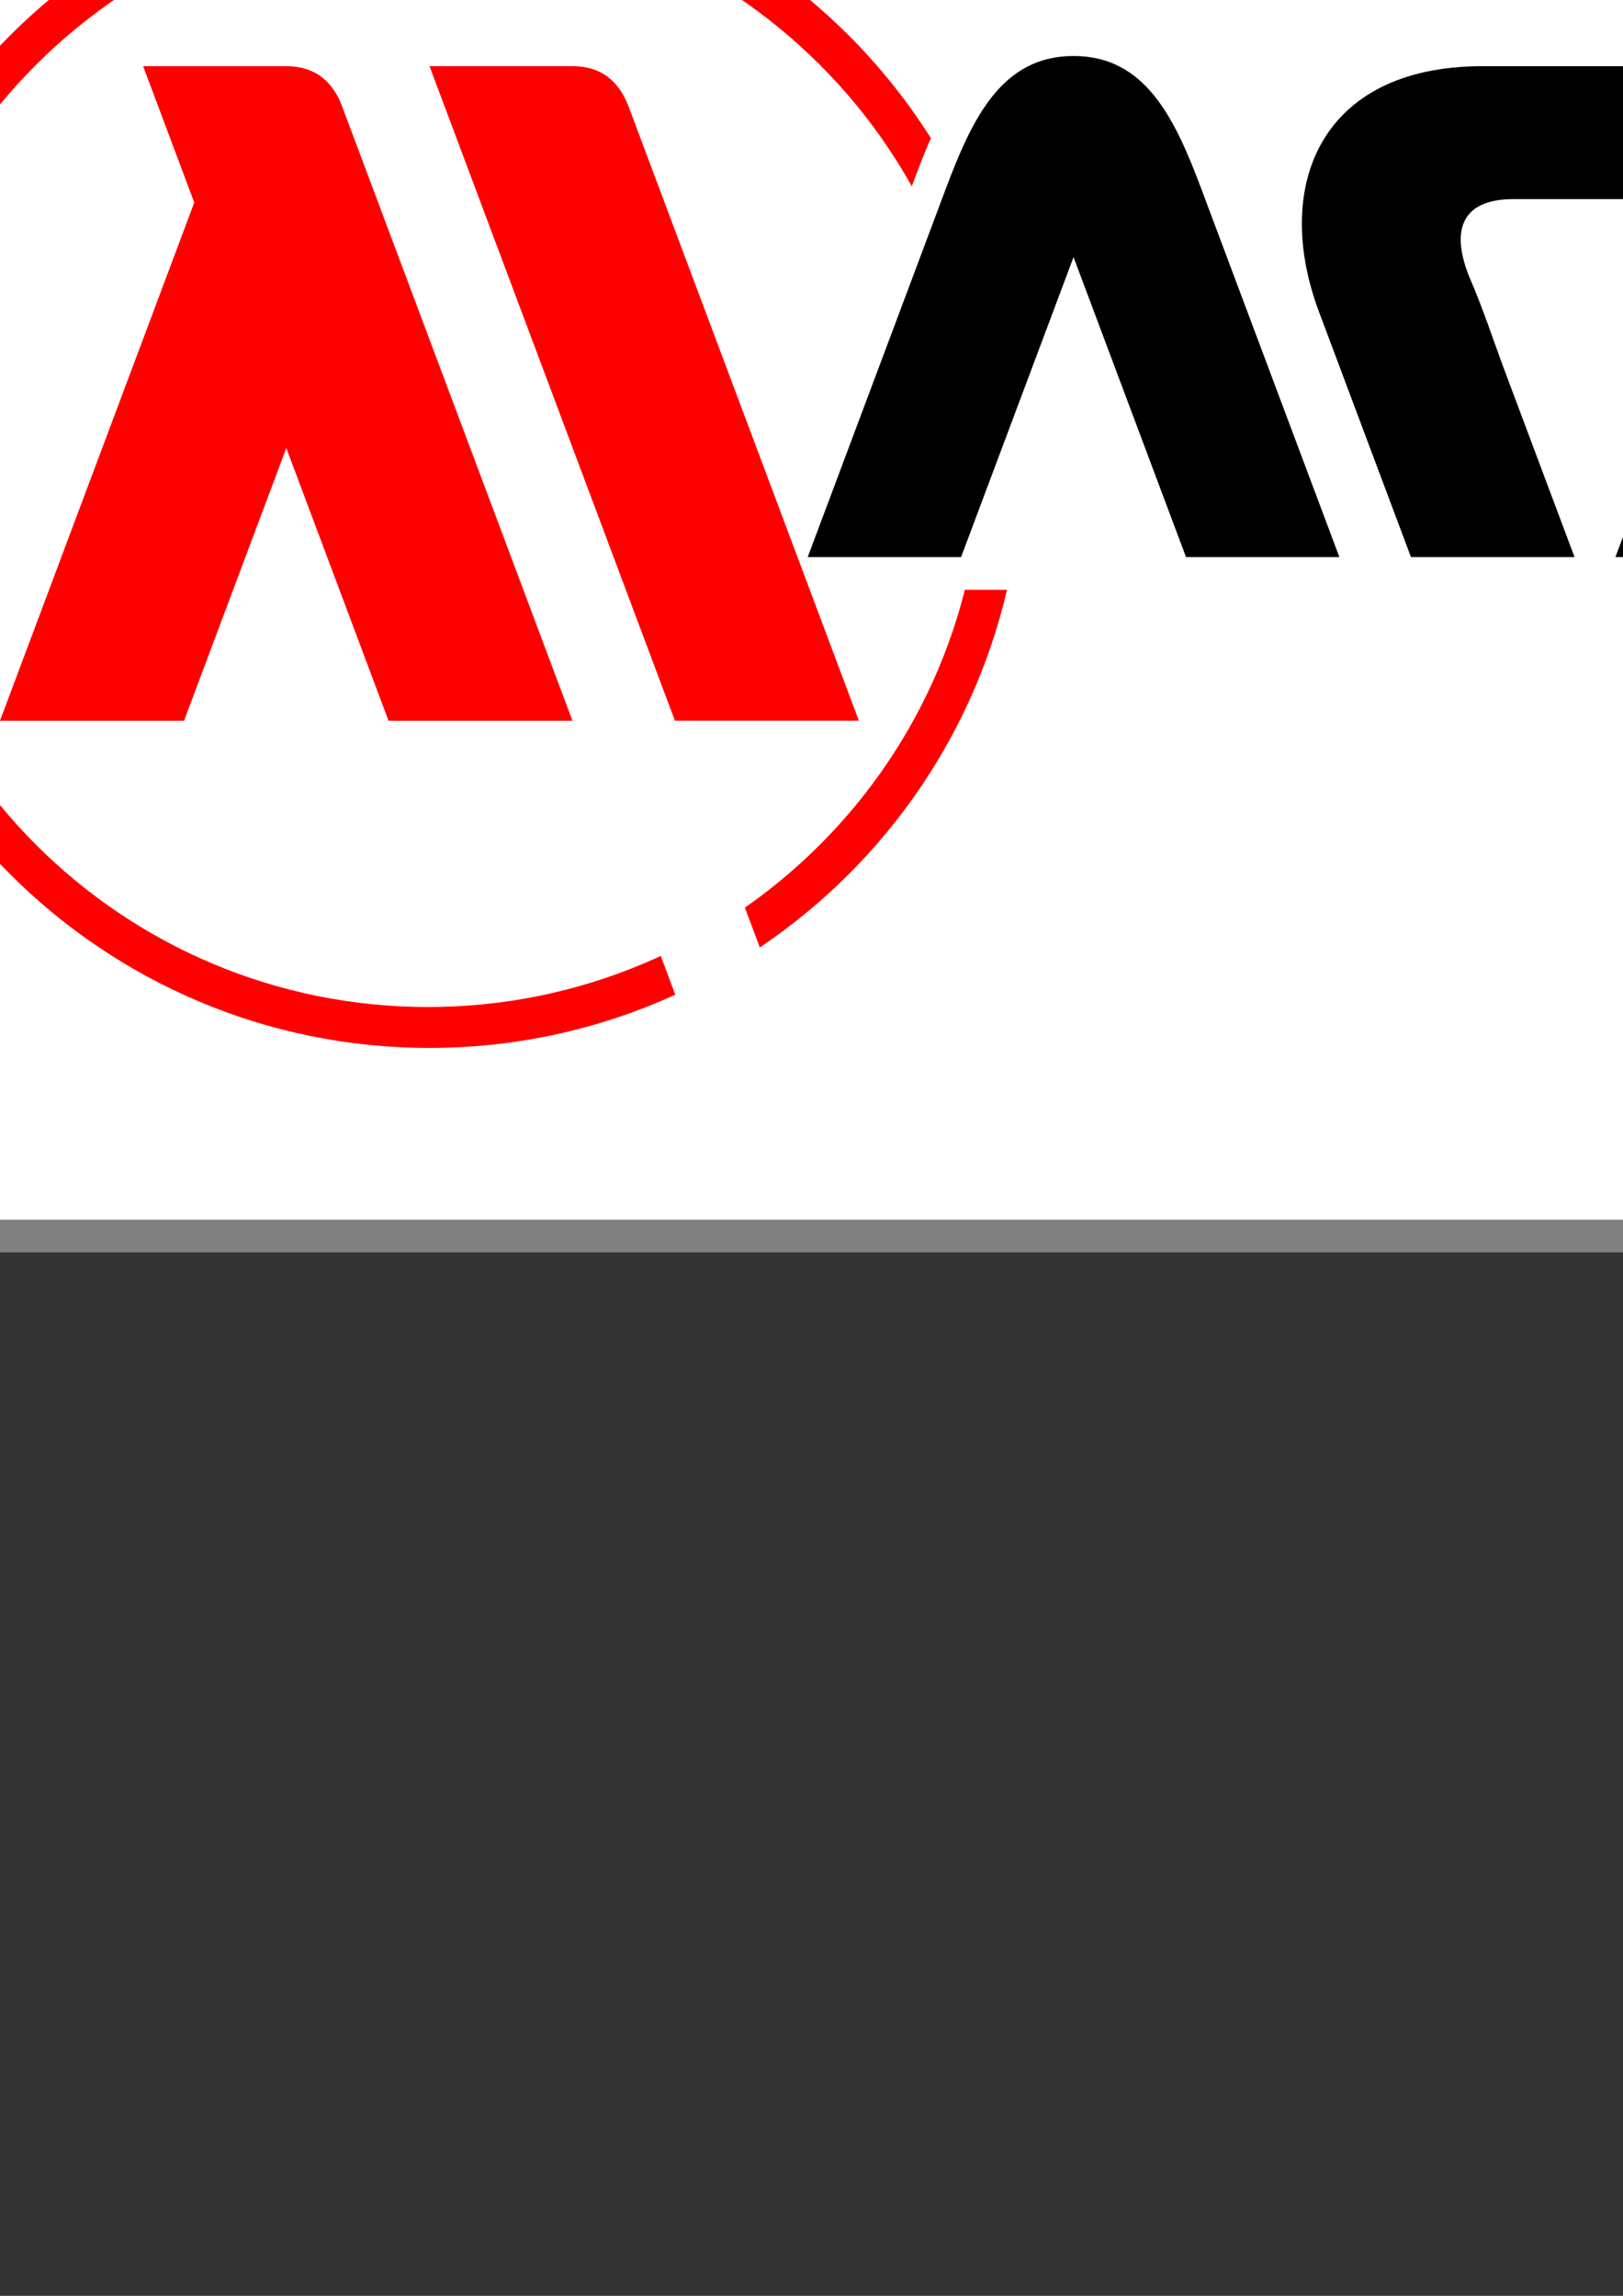 <?xml version="1.0" encoding="UTF-8" standalone="no"?>
<!-- Created with Inkscape (http://www.inkscape.org/) -->

<svg
   xmlns:dc="http://purl.org/dc/elements/1.1/"
   xmlns:cc="http://creativecommons.org/ns#"
   xmlns:rdf="http://www.w3.org/1999/02/22-rdf-syntax-ns#"
   xmlns:svg="http://www.w3.org/2000/svg"
   xmlns="http://www.w3.org/2000/svg"
   xmlns:sodipodi="http://sodipodi.sourceforge.net/DTD/sodipodi-0.dtd"
   xmlns:inkscape="http://www.inkscape.org/namespaces/inkscape"
   width="210mm"
   height="297mm"
   id="svg2"
   version="1.1"
   inkscape:version="0.48.4 r9939"
   sodipodi:docname="macrodown.svg">
  <rect width="100%" height="100%" fill="#333333" stroke="none"/>
  <defs
     id="defs4" />
  <sodipodi:namedview
     id="base"
     pagecolor="#ffffff"
     bordercolor="#666666"
     borderopacity="1.0"
     inkscape:pageopacity="0.0"
     inkscape:pageshadow="2"
     inkscape:zoom="0.35"
     inkscape:cx="792.58697"
     inkscape:cy="-574.64851"
     inkscape:document-units="px"
     inkscape:current-layer="layer1"
     showgrid="true"
     inkscape:snap-bbox="false"
     showguides="true"
     inkscape:guide-bbox="true"
     inkscape:snap-to-guides="false"
     inkscape:snap-nodes="true"
     inkscape:object-paths="false"
     inkscape:bbox-paths="false"
     inkscape:bbox-nodes="false"
     inkscape:object-nodes="true"
     inkscape:window-width="1366"
     inkscape:window-height="706"
     inkscape:window-x="-8"
     inkscape:window-y="-8"
     inkscape:window-maximized="1">
    <inkscape:grid
       type="xygrid"
       id="grid2985" />
  </sodipodi:namedview>
  <g
     inkscape:label="レイヤー 1"
     inkscape:groupmode="layer"
     id="layer1">
    <path
       style="fill:#ffffff;fill-opacity:1;fill-rule:nonzero;stroke:#808080;stroke-width:16;stroke-linecap:round;stroke-linejoin:round;stroke-miterlimit:4;stroke-opacity:1;stroke-dashoffset:0"
       d="m -200,1252.362 1040,0 0,720 -1040,0 z"
       id="rect3884"
       inkscape:connector-curvature="0"
       inkscape:export-filename="C:\Users\mistpc\mistpc_ocaml\macrodown\logo\g3872.png"
       inkscape:export-xdpi="120"
       inkscape:export-ydpi="120" />
    <path
       style="fill:#ffffff;fill-opacity:1;fill-rule:nonzero;stroke:#808080;stroke-width:16;stroke-miterlimit:4;stroke-opacity:1;stroke-dasharray:none"
       d="m -160,-147.638 2520,0 0,752 -2520,0 z"
       id="rect3888"
       inkscape:connector-curvature="0"
       inkscape:export-filename="C:\Users\mistpc\mistpc_ocaml\macrodown\logo\path3785.png"
       inkscape:export-xdpi="36"
       inkscape:export-ydpi="36" />
    <path
       style="fill:#ff0000;fill-opacity:1;fill-rule:nonzero;stroke:none"
       d="M 210 -67.625 C 49.837 -67.625 -80 62.212 -80 222.375 C -80 382.538 49.837 512.375 210 512.375 C 370.163 512.375 500 382.538 500 222.375 C 500 62.212 370.163 -67.625 210 -67.625 z M 209.281 -47.625 C 358.793 -47.625 480 73.258 480 222.375 C 480 371.492 358.793 492.375 209.281 492.375 C 59.77 492.375 -61.438 371.492 -61.438 222.375 C -61.438 73.258 59.77 -47.625 209.281 -47.625 z "
       id="path3013"
       inkscape:export-filename="C:\Users\mistpc\mistpc_ocaml\macrodown\logo\path3785.png"
       inkscape:export-xdpi="36"
       inkscape:export-ydpi="36" />
    <path
       style="fill:#ffffff;stroke:#ffffff;stroke-width:32;stroke-miterlimit:4;stroke-opacity:1;stroke-dasharray:none"
       d="m 480,-67.638 0,120.013 1.438,0 c -7.558,11.181 -13.373,25.162 -18.938,40 l -22.5,60 -45,120 c 0,0 260,-0.013 260,0 l -45,-120 -22.5,-60 C 580.003,72.383 572.053,53.915 560,41.812 l 0,-109.45 z"
       id="path3799"
       inkscape:connector-curvature="0"
       sodipodi:nodetypes="cccsccccsccc"
       inkscape:export-filename="C:\Users\mistpc\mistpc_ocaml\macrodown\logo\path3785.png"
       inkscape:export-xdpi="36"
       inkscape:export-ydpi="36" />
    <path
       style="fill:#000000;stroke:none"
       d="M 525 27.375 C 490 27.375 475.55 57.576 462.5 92.375 L 440 152.375 L 395 272.375 L 470 272.375 L 525 125.719 L 580 272.375 L 655 272.375 L 610 152.375 L 587.5 92.375 C 574.45 57.576 560 27.375 525 27.375 z "
       id="path2985"
       inkscape:export-filename="C:\Users\mistpc\mistpc_ocaml\macrodown\logo\path3785.png"
       inkscape:export-xdpi="36"
       inkscape:export-ydpi="36" />
    <path
       style="fill:#ff0000;stroke:none"
       d="m 70,32.375 22.5,60 L 95,99.031 0,352.375 c 0,0 90,-0.013 90,0 l 50,-133.312 50,133.312 90,0 -60,-160 -30,-80 -7.5,-20 -7.5,-20 -7.5,-20 c -4.361,-11.629 -12.5,-20 -27.5,-20 z"
       id="path2992"
       inkscape:connector-curvature="0"
       sodipodi:nodetypes="ccccccccccccssc"
       inkscape:export-filename="C:\Users\mistpc\mistpc_ocaml\macrodown\logo\path3785.png"
       inkscape:export-xdpi="36"
       inkscape:export-ydpi="36" />
    <path
       style="fill:#ff0000;stroke:none"
       d="m 307.5,52.362 7.5,20 15,40 30,80 60,160 -90,0 -120,-320 70,0 c 15,0 23.139,8.371 27.5,20 z"
       id="path3764"
       inkscape:connector-curvature="0"
       sodipodi:nodetypes="sccccccss"
       inkscape:export-filename="C:\Users\mistpc\mistpc_ocaml\macrodown\logo\path3785.png"
       inkscape:export-xdpi="36"
       inkscape:export-ydpi="36" />
    <path
       style="fill:#000000;stroke:none"
       d="m 645,152.375 c 15,40 45,120 45,120 l 80,0 c 0,0 -22.5,-60 -33.75,-90 -5.625,-15 -10.917,-31.228 -16.875,-45 C 708.563,112.383 715,97.359 740,97.362 l 100,0.013 0,-65 -115,-0.013 C 645,32.353 622.278,91.784 645,152.375 z"
       id="path2991"
       inkscape:connector-curvature="0"
       sodipodi:nodetypes="sccsssccss"
       inkscape:export-filename="C:\Users\mistpc\mistpc_ocaml\macrodown\logo\path3785.png"
       inkscape:export-xdpi="36"
       inkscape:export-ydpi="36" />
    <path
       style="fill:#000000;stroke:none"
       d="m 857.5,92.375 c 0,0 -15,40 -22.5,60 -15,40 -45,120 -45,120 l 80,0 C 889.141,221.333 908.673,170.437 927.422,119.25 932.942,104.178 940,97.365 960,97.362 c 20,-0.003 40,3e-6 40,3e-6 l 0,-65 -60,0 c -40,0 -71.688,31.182 -82.5,60.013 z"
       id="path3000"
       inkscape:connector-curvature="0"
       sodipodi:nodetypes="ssccssccss"
       inkscape:export-filename="C:\Users\mistpc\mistpc_ocaml\macrodown\logo\path3785.png"
       inkscape:export-xdpi="36"
       inkscape:export-ydpi="36" />
    <path
       style="fill:#000000;fill-opacity:1;fill-rule:nonzero;stroke:none"
       d="M 1125 27.375 C 1055.964 27.375 1000 83.339 1000 152.375 C 1000 221.411 1055.964 277.375 1125 277.375 C 1194.036 277.375 1250 221.411 1250 152.375 C 1250 83.339 1194.036 27.375 1125 27.375 z M 1125 92.375 C 1158.137 92.375 1185 119.238 1185 152.375 C 1185 185.512 1158.137 212.375 1125 212.375 C 1091.863 212.375 1065 185.512 1065 152.375 C 1065 119.238 1091.863 92.375 1125 92.375 z "
       id="path3778"
       inkscape:export-filename="C:\Users\mistpc\mistpc_ocaml\macrodown\logo\path3785.png"
       inkscape:export-xdpi="36"
       inkscape:export-ydpi="36" />
    <path
       transform="matrix(0.893,0,0,0.893,-4119.286,-19.39)"
       d="m 1360,192.362 a 140,140 0 1 1 -280,0 140,140 0 1 1 280,0 z"
       sodipodi:ry="140"
       sodipodi:rx="140"
       sodipodi:cy="192.36218"
       sodipodi:cx="1220"
       id="path3784"
       style="fill:#000000;fill-opacity:1;fill-rule:nonzero;stroke:none"
       sodipodi:type="arc" />
    <path
       sodipodi:type="arc"
       style="fill:#ffffff;fill-opacity:1;fill-rule:nonzero;stroke:none"
       id="path3786"
       sodipodi:cx="1220"
       sodipodi:cy="192.36218"
       sodipodi:rx="140"
       sodipodi:ry="140"
       d="m 1360,192.362 a 140,140 0 1 1 -280,0 140,140 0 1 1 280,0 z"
       transform="matrix(0.536,0,0,0.536,-3683.571,49.311)" />
    <path
       transform="matrix(0.357,0,0,0.357,-3465.714,83.661)"
       d="m 1360,192.362 a 140,140 0 1 1 -280,0 140,140 0 1 1 280,0 z"
       sodipodi:ry="140"
       sodipodi:rx="140"
       sodipodi:cy="192.36218"
       sodipodi:cx="1220"
       id="path3788"
       style="fill:#000000;fill-opacity:1;fill-rule:nonzero;stroke:none"
       sodipodi:type="arc" />
    <path
       transform="matrix(0.893,0,0,0.893,-4404.286,-19.39)"
       d="m 1360,192.362 a 140,140 0 1 1 -280,0 140,140 0 1 1 280,0 z"
       sodipodi:ry="140"
       sodipodi:rx="140"
       sodipodi:cy="192.36218"
       sodipodi:cx="1220"
       id="path3798"
       style="fill:#000000;fill-opacity:1;fill-rule:nonzero;stroke:none"
       sodipodi:type="arc" />
    <path
       sodipodi:type="arc"
       style="fill:#ffffff;fill-opacity:1;fill-rule:nonzero;stroke:none"
       id="path3800"
       sodipodi:cx="1220"
       sodipodi:cy="192.36218"
       sodipodi:rx="140"
       sodipodi:ry="140"
       d="m 1360,192.362 a 140,140 0 1 1 -280,0 140,140 0 1 1 280,0 z"
       transform="matrix(0.464,0,0,0.464,-3881.429,63.051)" />
    <path
       transform="matrix(0.286,0,0,0.286,-3663.571,97.402)"
       d="m 1360,192.362 a 140,140 0 1 1 -280,0 140,140 0 1 1 280,0 z"
       sodipodi:ry="140"
       sodipodi:rx="140"
       sodipodi:cy="192.36218"
       sodipodi:cx="1220"
       id="path3802"
       style="fill:#ff0000;fill-opacity:1;fill-rule:nonzero;stroke:none"
       sodipodi:type="arc" />
    <path
       style="fill:#ff0000;stroke:none"
       d="m 1305,72.375 -15,40 -30,80 -30,80 -30,80 40,0 40,0 160,0 c 50,-0.013 65.925,-37.534 50,-80 l -30,-80 -30,-80 -15,-40 c -11.411,-30.43 -25,-45.013 -55,-45.013 -30,0 -43.571,14.535 -55,45.013 z m 55,66.656 27.812,74.172 13.906,37.086 6.953,18.543 c 3.703,9.876 1.328,18.528 -13.672,18.53 l -90.625,0.013 z"
       id="path3804"
       inkscape:connector-curvature="0"
       sodipodi:nodetypes="scccccccsccssscccsscc"
       inkscape:export-filename="C:\Users\mistpc\mistpc_ocaml\macrodown\logo\path3785.png"
       inkscape:export-xdpi="36"
       inkscape:export-ydpi="36" />
    <path
       style="fill:#000000;stroke:none"
       d="m 1710,37.375 67.5,180 11.25,30 c 9.083,24.222 16.25,29.969 31.25,29.969 15,0 22.253,-5.992 30,-26.656 l 5.625,-14.969 -74.406,-198.344 -71.219,0 z"
       id="path3810"
       inkscape:connector-curvature="0"
       inkscape:export-filename="C:\Users\mistpc\mistpc_ocaml\macrodown\logo\path3785.png"
       inkscape:export-xdpi="36"
       inkscape:export-ydpi="36" />
    <path
       id="path3817"
       d="m -1010,32.375 90,240 80,0 -40,-106.688 -50,-133.312 -80,0 z m 180,0 -10,26.656 40,106.656 50,-133.312 -80,0 z"
       style="fill:#000000;stroke:none"
       inkscape:connector-curvature="0" />
    <path
       inkscape:connector-curvature="0"
       id="path3819"
       d="m -1160,32.362 -90,240 80,0 50,-133.312 50,133.312 80,0 -90,-240 -80,0 z"
       style="fill:#000000;stroke:none" />
    <path
       style="fill:#000000;fill-opacity:1;fill-rule:nonzero;stroke:none"
       d="M 1595 27.375 C 1525.964 27.375 1470 83.339 1470 152.375 C 1470 221.411 1525.964 277.375 1595 277.375 C 1664.036 277.375 1720 221.411 1720 152.375 C 1720 83.339 1664.036 27.375 1595 27.375 z M 1595 92.375 C 1628.137 92.375 1655 119.238 1655 152.375 C 1655 185.512 1628.137 212.375 1595 212.375 C 1561.863 212.375 1535 185.512 1535 152.375 C 1535 119.238 1561.863 92.375 1595 92.375 z "
       id="path3821"
       inkscape:export-filename="C:\Users\mistpc\mistpc_ocaml\macrodown\logo\path3785.png"
       inkscape:export-xdpi="36"
       inkscape:export-ydpi="36" />
    <path
       sodipodi:nodetypes="cccccc"
       inkscape:connector-curvature="0"
       id="path3825"
       d="m -1600,32.375 90,240 80,0 -40,-106.688 -50,-133.312 z"
       style="fill:#000000;stroke:none" />
    <path
       inkscape:connector-curvature="0"
       id="path3827"
       d="m -1380,272.362 -90,-240 80,0 50,133.312 50,-133.312 80,0 -90,240 -80,0 z"
       style="fill:#000000;stroke:none" />
    <path
       sodipodi:nodetypes="cccc"
       inkscape:connector-curvature="0"
       id="path3841"
       d="m 1825,37.349 55,146.652 55,-146.652 z"
       style="fill:#000000;stroke:none"
       inkscape:export-filename="C:\Users\mistpc\mistpc_ocaml\macrodown\logo\path3785.png"
       inkscape:export-xdpi="36"
       inkscape:export-ydpi="36" />
    <path
       style="fill:#000000;fill-opacity:1;fill-rule:nonzero;stroke:none"
       d="m 2050,117.362 0,155 70,0 0,-150 c 0,-15 10,-27 25,-30 10,-2 30,-2 40,0 15,3 25,15 25,30 l 0,150 70,0 0,-155 c 0,-45 -34.998,-80.013 -75,-85.013 -23.998,-3 -56.002,-3 -80,-3e-6 -40.002,5 -75,40.013 -75,85.013 z"
       id="rect3843"
       inkscape:connector-curvature="0"
       sodipodi:nodetypes="cccsssscccssc"
       inkscape:export-filename="C:\Users\mistpc\mistpc_ocaml\macrodown\logo\path3785.png"
       inkscape:export-xdpi="36"
       inkscape:export-ydpi="36" />
    <path
       style="fill:#000000;stroke:none"
       d="m 1980,37.344 -75,200 5,13.344 c 7.747,20.664 15,26.656 30,26.656 15,0 22.167,-5.778 31.25,-30 l 11.25,-30 67.5,-180 -70,0 z"
       id="path3850"
       inkscape:connector-curvature="0"
       inkscape:export-filename="C:\Users\mistpc\mistpc_ocaml\macrodown\logo\path3785.png"
       inkscape:export-xdpi="36"
       inkscape:export-ydpi="36" />
    <path
       id="path3853"
       d="m -1910,32.375 30,80 -90,240 80,0 50,-133.312 50,133.312 80,0 -120,-320 -80,0 z"
       style="fill:#ff0000;stroke:none"
       inkscape:connector-curvature="0" />
    <path
       inkscape:connector-curvature="0"
       id="path3855"
       d="m -1690,32.362 120,320 -80,0 -120,-320 z"
       style="fill:#ff0000;stroke:none" />
    <path
       id="path3857"
       d="m -2255.625,32.375 -120,320 40,0 40,0 160,0 20,0 60,0 -120,-320 -80,0 z m 40,106.656 55.625,148.344 -111.25,0 55.625,-148.344 z"
       style="fill:#ff0000;stroke:none"
       inkscape:connector-curvature="0" />
    <path
       sodipodi:nodetypes="ccccccccscccccccsscc"
       inkscape:connector-curvature="0"
       id="path3859"
       d="m -2704.375,32.375 -30,80 -30,80 -30,80 -30,80 40,0 40,0 160,0 c 50,-0.013 65.925,-37.534 50,-80 l -30,-80 -30,-80 -30,-80 z m 40,106.656 27.812,74.172 13.906,37.086 6.953,18.543 c 3.703,9.876 1.328,18.528 -13.672,18.53 l -90.625,0.013 z"
       style="fill:#ff0000;stroke:none" />
    <path
       sodipodi:nodetypes="sscccccssss"
       inkscape:connector-curvature="0"
       id="path3875"
       d="m -2112.5,92.362 c 0,0 -15,40 -22.5,60 -15,40 -45,120 -45,120 l 80,0 50,-133.312 50,133.312 80,0 c 0,0 -30,-80 -45,-120 -7.5,-20 -22.5,-60 -22.5,-60 -13.05,-34.799 -27.5,-65 -62.5,-65 -35,0 -49.45,30.201 -62.5,65 z"
       style="fill:#000000;stroke:none" />
    <path
       transform="matrix(0.893,0,0,0.893,-3509.286,-19.39)"
       d="m 1360,192.362 a 140,140 0 1 1 -280,0 140,140 0 1 1 280,0 z"
       sodipodi:ry="140"
       sodipodi:rx="140"
       sodipodi:cy="192.36218"
       sodipodi:cx="1220"
       id="path3891"
       style="fill:#000000;fill-opacity:1;fill-rule:nonzero;stroke:none"
       sodipodi:type="arc" />
    <path
       sodipodi:type="arc"
       style="fill:#ffffff;fill-opacity:1;fill-rule:nonzero;stroke:none"
       id="path3893"
       sodipodi:cx="1220"
       sodipodi:cy="192.36218"
       sodipodi:rx="140"
       sodipodi:ry="140"
       d="m 1360,192.362 a 140,140 0 1 1 -280,0 140,140 0 1 1 280,0 z"
       transform="matrix(0.429,0,0,0.429,-2942.857,69.921)" />
    <path
       style="fill:#ffffff;stroke:none"
       d="M 107.5 -107.625 L 344.5 524.375 L 394.5 524.375 C 341.231 382.32 229.711 84.935 157.5 -107.625 L 107.5 -107.625 z "
       id="path3785"
       inkscape:export-xdpi="36"
       inkscape:export-ydpi="36" />
    <path
       sodipodi:nodetypes="ccsssccc"
       inkscape:connector-curvature="0"
       id="path3813"
       d="m -790,37.362 c 0,0 45,120 67.5,180 l 11.25,30 c 9.083,24.222 16.25,29.987 31.25,29.987 15,0 22.253,-5.995 30,-26.659 l 10,-26.672 C -663.326,161.797 -710,37.349 -710,37.362 z"
       style="fill:#000000;stroke:none" />
    <path
       style="fill:#000000;stroke:none"
       d="m -675,37.349 55,146.652 55,-146.652 z"
       id="path3815"
       inkscape:connector-curvature="0"
       sodipodi:nodetypes="cccc" />
    <path
       style="fill:#000000;stroke:none"
       d="m -450,37.349 c 0,0 -45,120 -67.5,180 l -11.25,30 c -9.083,24.222 -16.25,30 -31.25,30 -15,0 -22.253,-6.008 -30,-26.672 l -10,-26.672 c 23.326,-62.222 70,-186.669 70,-186.656 z"
       id="path3818"
       inkscape:connector-curvature="0"
       sodipodi:nodetypes="ccsssccc" />
    <path
       sodipodi:nodetypes="cccc"
       inkscape:connector-curvature="0"
       id="path3820"
       d="M -718.779,37.349 -619.39,302.362 -520,37.349 z"
       style="fill:#008000;stroke:none" />
    <path
       style="fill:#000080;fill-opacity:1;fill-rule:nonzero;stroke:none"
       d="m 320,1312.349 c -12.405,0 -24.63,0.801 -36.625,2.312 2.342,6.245 4.788,12.82 7.188,19.219 9.436,-0.992 19.019,-1.531 28.719,-1.531 149.511,0 270.719,120.883 270.719,270 0,91.616 -45.759,172.561 -115.719,221.375 2.053,5.475 5.349,14.265 7.312,19.5 C 559.049,1791.158 610,1702.693 610,1602.349 c 0,-160.162 -129.837,-290 -290,-290 z"
       id="path3832"
       inkscape:connector-curvature="0"
       sodipodi:nodetypes="sccssccss" />
    <path
       inkscape:export-ydpi="36"
       inkscape:export-xdpi="36"
       inkscape:export-filename="C:\Users\mistpc\mistpc_ocaml\macrodown\logo\path3785.png"
       sodipodi:nodetypes="sccccccss"
       inkscape:connector-curvature="0"
       id="path3836"
       d="m 417.5,1432.349 7.5,20 15,40 30,80 60,160 -90,0 -120,-320 70,0 c 15,0 23.139,8.371 27.5,20 z"
       style="fill:#000080;stroke:none" />
    <path
       inkscape:export-ydpi="36"
       inkscape:export-xdpi="36"
       inkscape:export-filename="C:\Users\mistpc\mistpc_ocaml\macrodown\logo\path3785.png"
       sodipodi:nodetypes="ccccccccccccssc"
       inkscape:connector-curvature="0"
       id="path3834"
       d="m 180,1412.362 22.5,60 2.5,6.656 -95,253.344 c 0,0 90,-0.013 90,0 l 50,-133.312 50,133.312 90,0 -60,-160 -30,-80 -7.5,-20 -7.5,-20 -7.5,-20 c -4.361,-11.629 -12.5,-20 -27.5,-20 z"
       style="fill:#ff0000;stroke:none" />
    <path
       id="path3842"
       d="M 237.031,1324.411 C 117.294,1360.096 30,1471.016 30,1602.349 c 0,160.162 129.837,290 290,290 42.901,0 83.613,-9.313 120.25,-26.031 l -7.125,-18.938 c -34.609,16.022 -73.177,24.969 -113.844,24.969 -149.511,0 -270.719,-120.883 -270.719,-270 0,-123.055 82.533,-226.872 195.406,-259.406 z"
       style="fill:#ff0000;fill-opacity:1;fill-rule:nonzero;stroke:none"
       inkscape:connector-curvature="0"
       sodipodi:nodetypes="cssccsscc" />
    <g
       style="font-size:40px;font-style:normal;font-weight:normal;line-height:125%;letter-spacing:0px;word-spacing:0px;fill:#000000;fill-opacity:1;stroke:none;font-family:Sans"
       id="text3854">
      <path
         d="m -138.287,1809.505 0,-18.32 -3.008,0 0,-2.891 3.008,0 0,-2.539 c -1e-5,-1.745 0.225,-3.115 0.674,-4.111 0.449,-0.996 1.185,-1.823 2.207,-2.481 1.022,-0.657 2.36,-0.986 4.014,-0.986 1.302,0 2.773,0.215 4.414,0.644 l 0,3.047 c -1.732,-0.534 -3.119,-0.801 -4.16,-0.801 -0.599,10e-5 -1.146,0.094 -1.641,0.283 -0.495,0.189 -0.892,0.524 -1.191,1.006 -0.299,0.482 -0.449,1.478 -0.449,2.988 l 0,2.949 5.293,0 0,2.891 -5.293,0 0,18.32 z"
         style="font-variant:normal;font-stretch:normal;fill:#ff0000;font-family:Lucida Sans;-inkscape-font-specification:Lucida Sans"
         id="path3898" />
      <path
         d="m -111.06,1809.505 0,-3.984 c -0.99,1.432 -2.129,2.536 -3.418,3.311 -1.289,0.775 -2.63,1.162 -4.023,1.162 -1.784,0 -3.239,-0.57 -4.365,-1.709 -1.126,-1.139 -1.689,-2.725 -1.689,-4.756 l 0,-15.234 3.848,0 0,13.984 c -1e-5,1.471 0.13,2.441 0.391,2.91 0.26,0.469 0.625,0.833 1.094,1.094 0.469,0.26 0.977,0.391 1.523,0.391 0.937,0 1.956,-0.293 3.057,-0.879 1.1,-0.586 2.295,-1.836 3.584,-3.75 l 0,-13.75 3.848,0 0,21.211 z"
         style="font-variant:normal;font-stretch:normal;fill:#ff0000;font-family:Lucida Sans;-inkscape-font-specification:Lucida Sans"
         id="path3900" />
      <path
         d="m -99.478,1809.505 0,-21.211 3.848,0 0,3.984 c 0.977,-1.419 2.113,-2.516 3.408,-3.291 1.296,-0.775 2.64,-1.162 4.033,-1.162 1.797,10e-5 3.255,0.57 4.375,1.709 1.12,1.139 1.68,2.718 1.68,4.736 l 0,15.234 -3.848,0 0,-13.984 c -1.8e-5,-1.471 -0.13,-2.441 -0.391,-2.91 -0.26,-0.469 -0.625,-0.83 -1.094,-1.084 -0.469,-0.254 -0.97,-0.381 -1.504,-0.381 -0.951,0 -1.976,0.293 -3.076,0.879 -1.1,0.586 -2.295,1.836 -3.584,3.75 l 0,13.73 z"
         style="font-variant:normal;font-stretch:normal;fill:#ff0000;font-family:Lucida Sans;-inkscape-font-specification:Lucida Sans"
         id="path3902" />
      <path
         d="m -59.908,1808.861 c -2.487,0.755 -4.635,1.133 -6.445,1.133 -1.888,0 -3.62,-0.511 -5.195,-1.533 -1.576,-1.022 -2.764,-2.366 -3.564,-4.033 -0.801,-1.667 -1.201,-3.548 -1.201,-5.644 -3e-6,-3.125 0.866,-5.732 2.598,-7.822 1.732,-2.09 4.408,-3.135 8.027,-3.135 1.667,10e-5 3.516,0.228 5.547,0.684 l 0,3.223 c -2.174,-0.638 -3.945,-0.957 -5.312,-0.957 -2.161,0 -3.789,0.804 -4.883,2.412 -1.094,1.608 -1.641,3.512 -1.641,5.713 -6e-6,2.383 0.615,4.31 1.846,5.781 1.23,1.471 2.829,2.207 4.795,2.207 1.758,0 3.568,-0.449 5.43,-1.348 z"
         style="font-variant:normal;font-stretch:normal;fill:#ff0000;font-family:Lucida Sans;-inkscape-font-specification:Lucida Sans"
         id="path3904" />
      <path
         d="m -44.713,1809.505 c -1.185,0.326 -2.214,0.488 -3.086,0.488 -1.901,0 -3.411,-0.55 -4.531,-1.65 -1.12,-1.1 -1.68,-2.666 -1.68,-4.697 l 0,-12.461 -2.656,0 0,-2.891 2.656,0 0,-3.848 3.848,-0.371 0,4.219 5.547,0 0,2.891 -5.547,0 0,11.758 c -8e-6,1.484 0.286,2.549 0.859,3.193 0.573,0.644 1.484,0.967 2.734,0.967 0.508,0 1.126,-0.085 1.855,-0.254 z"
         style="font-variant:normal;font-stretch:normal;fill:#ff0000;font-family:Lucida Sans;-inkscape-font-specification:Lucida Sans"
         id="path3906" />
      <path
         d="m -39.166,1809.505 0,-21.211 3.848,0 0,21.211 z m 0,-25.059 0,-3.848 3.848,0 0,3.848 z"
         style="font-variant:normal;font-stretch:normal;fill:#ff0000;font-family:Lucida Sans;-inkscape-font-specification:Lucida Sans"
         id="path3908" />
      <path
         d="m -19.166,1809.993 c -2.018,0 -3.773,-0.413 -5.264,-1.24 -1.491,-0.827 -2.673,-2.129 -3.545,-3.906 -0.872,-1.777 -1.309,-3.76 -1.309,-5.947 -3e-6,-2.057 0.397,-3.968 1.191,-5.732 0.794,-1.764 1.95,-3.096 3.467,-3.994 1.517,-0.898 3.337,-1.348 5.459,-1.348 2.018,10e-5 3.776,0.41 5.273,1.23 1.497,0.82 2.679,2.122 3.545,3.906 0.866,1.784 1.299,3.763 1.299,5.938 -2.24e-5,2.083 -0.404,4.007 -1.211,5.771 -0.807,1.764 -1.963,3.092 -3.467,3.984 -1.504,0.892 -3.317,1.338 -5.439,1.338 z m 0,-2.891 c 1.914,0 3.398,-0.713 4.453,-2.139 1.055,-1.426 1.582,-3.447 1.582,-6.064 -1.8e-5,-2.63 -0.531,-4.652 -1.592,-6.064 -1.061,-1.413 -2.542,-2.119 -4.443,-2.119 -1.901,0 -3.379,0.706 -4.434,2.119 -1.055,1.413 -1.582,3.434 -1.582,6.064 -6e-6,2.617 0.527,4.639 1.582,6.064 1.055,1.426 2.533,2.139 4.434,2.139 z"
         style="font-variant:normal;font-stretch:normal;fill:#ff0000;font-family:Lucida Sans;-inkscape-font-specification:Lucida Sans"
         id="path3910" />
      <path
         d="m -2.994,1809.505 0,-21.211 3.848,0 0,3.984 c 0.977,-1.419 2.113,-2.516 3.408,-3.291 1.296,-0.775 2.64,-1.162 4.033,-1.162 1.797,10e-5 3.255,0.57 4.375,1.709 1.12,1.139 1.68,2.718 1.68,4.736 l 0,15.234 -3.848,0 0,-13.984 c -1.8e-5,-1.471 -0.13,-2.441 -0.391,-2.91 -0.26,-0.469 -0.625,-0.83 -1.094,-1.084 -0.469,-0.254 -0.97,-0.381 -1.504,-0.381 -0.951,0 -1.976,0.293 -3.076,0.879 -1.1,0.586 -2.295,1.836 -3.584,3.75 l 0,13.73 z"
         style="font-variant:normal;font-stretch:normal;fill:#ff0000;font-family:Lucida Sans;-inkscape-font-specification:Lucida Sans"
         id="path3912" />
      <path
         d="m 32.787,1806.81 c -1.146,1.055 -2.275,1.849 -3.389,2.383 -1.113,0.534 -2.204,0.801 -3.271,0.801 -1.497,0 -2.891,-0.495 -4.18,-1.484 -1.289,-0.99 -1.934,-2.435 -1.934,-4.336 -2e-6,-2.083 0.898,-3.805 2.695,-5.166 1.797,-1.361 4.668,-2.041 8.613,-2.041 l 0.898,0 0,-2.559 c -1.4e-5,-1.016 -0.137,-1.755 -0.41,-2.217 -0.273,-0.462 -0.7,-0.824 -1.279,-1.084 -0.579,-0.26 -1.299,-0.391 -2.158,-0.391 -1.992,0 -4.167,0.625 -6.523,1.875 l 0,-3.184 c 2.591,-1.055 5.033,-1.582 7.324,-1.582 1.25,10e-5 2.399,0.199 3.447,0.596 1.048,0.397 1.885,1.022 2.51,1.875 0.625,0.853 0.937,2.223 0.938,4.111 l 0,9.609 c -1.8e-5,1.068 0.085,1.787 0.254,2.158 0.169,0.371 0.407,0.654 0.713,0.85 0.306,0.195 0.661,0.293 1.064,0.293 0.169,0 0.417,-0.026 0.742,-0.078 l 0.273,2.129 c -0.872,0.417 -1.836,0.625 -2.891,0.625 -0.703,0 -1.38,-0.228 -2.031,-0.684 -0.651,-0.456 -1.12,-1.289 -1.406,-2.5 z m -0.566,-2.09 0,-5.488 -1.23,-0.039 c -2.018,0 -3.711,0.391 -5.078,1.172 -1.367,0.781 -2.051,1.843 -2.051,3.184 -6e-6,0.924 0.335,1.706 1.006,2.344 0.671,0.638 1.455,0.957 2.354,0.957 0.807,0 1.628,-0.179 2.461,-0.537 0.833,-0.358 1.68,-0.889 2.539,-1.592 z"
         style="font-variant:normal;font-stretch:normal;fill:#ff0000;font-family:Lucida Sans;-inkscape-font-specification:Lucida Sans"
         id="path3914" />
      <path
         d="m 43.959,1809.505 0,-30.84 3.848,0 0,30.84 z"
         style="font-variant:normal;font-stretch:normal;fill:#ff0000;font-family:Lucida Sans;-inkscape-font-specification:Lucida Sans"
         id="path3916" />
      <path
         d="m -139.009,1867.22 0,-28.926 3.848,0 0,3.984 c 0.794,-1.484 1.781,-2.598 2.959,-3.34 1.178,-0.742 2.555,-1.113 4.131,-1.113 2.617,10e-5 4.642,0.964 6.074,2.891 1.432,1.927 2.148,4.44 2.148,7.539 -3e-5,2.018 -0.332,3.939 -0.996,5.762 -0.664,1.823 -1.696,3.275 -3.096,4.356 -1.4,1.081 -2.985,1.621 -4.756,1.621 -0.703,0 -1.631,-0.104 -2.783,-0.312 -1.152,-0.208 -2.38,-1.068 -3.682,-2.578 l 0,10.117 z m 3.848,-12.774 c 1.315,1.172 2.363,1.908 3.145,2.207 0.781,0.299 1.621,0.449 2.52,0.449 1.888,0 3.284,-0.794 4.189,-2.383 0.905,-1.589 1.357,-3.613 1.357,-6.074 -2e-5,-2.292 -0.4,-4.108 -1.201,-5.449 -0.801,-1.341 -2.041,-2.012 -3.721,-2.012 -1.068,0 -2.126,0.29 -3.174,0.869 -1.048,0.579 -2.087,1.455 -3.115,2.627 z"
         style="font-variant:normal;font-stretch:normal;fill:#ff0000;font-family:Lucida Sans;-inkscape-font-specification:Lucida Sans"
         id="path3918" />
      <path
         d="m -113.853,1859.505 0,-21.211 3.848,0 0,3.984 c 0.729,-1.419 1.676,-2.516 2.842,-3.291 1.165,-0.775 2.432,-1.162 3.799,-1.162 0.391,10e-5 0.801,0.033 1.23,0.098 l 0,3.594 c -0.651,-0.221 -1.237,-0.332 -1.758,-0.332 -1.211,0 -2.327,0.361 -3.35,1.084 -1.022,0.723 -1.943,1.807 -2.764,3.252 l 0,13.984 z"
         style="font-variant:normal;font-stretch:normal;fill:#ff0000;font-family:Lucida Sans;-inkscape-font-specification:Lucida Sans"
         id="path3920" />
      <path
         d="m -89.009,1859.993 c -2.018,0 -3.773,-0.413 -5.264,-1.24 -1.491,-0.827 -2.673,-2.129 -3.545,-3.906 -0.872,-1.777 -1.309,-3.76 -1.309,-5.947 -3e-6,-2.057 0.397,-3.968 1.191,-5.732 0.794,-1.764 1.95,-3.096 3.467,-3.994 1.517,-0.898 3.337,-1.348 5.459,-1.348 2.018,10e-5 3.776,0.41 5.273,1.23 1.497,0.82 2.679,2.122 3.545,3.906 0.866,1.784 1.299,3.763 1.299,5.938 -2.3e-5,2.083 -0.404,4.007 -1.211,5.771 -0.807,1.764 -1.963,3.092 -3.467,3.984 -1.504,0.892 -3.317,1.338 -5.439,1.338 z m 0,-2.891 c 1.914,0 3.398,-0.713 4.453,-2.139 1.055,-1.426 1.582,-3.447 1.582,-6.064 -1.8e-5,-2.63 -0.531,-4.652 -1.592,-6.064 -1.061,-1.413 -2.542,-2.119 -4.443,-2.119 -1.901,0 -3.379,0.706 -4.434,2.119 -1.055,1.413 -1.582,3.434 -1.582,6.064 -6e-6,2.617 0.527,4.639 1.582,6.064 1.055,1.426 2.533,2.139 4.434,2.139 z"
         style="font-variant:normal;font-stretch:normal;fill:#ff0000;font-family:Lucida Sans;-inkscape-font-specification:Lucida Sans"
         id="path3922" />
      <path
         d="m -72.759,1866.556 0.449,-3.34 c 2.227,1.055 4.427,1.582 6.602,1.582 2.435,0 4.124,-0.622 5.068,-1.865 0.944,-1.244 1.416,-2.92 1.416,-5.029 l 0,-3.34 c -0.56,1.172 -1.432,2.207 -2.617,3.106 -1.185,0.898 -2.63,1.348 -4.336,1.348 -2.904,0 -5.02,-1.045 -6.348,-3.135 -1.328,-2.09 -1.992,-4.463 -1.992,-7.119 -3e-6,-2.018 0.391,-3.903 1.172,-5.654 0.781,-1.751 1.865,-3.07 3.252,-3.955 1.387,-0.885 2.972,-1.328 4.756,-1.328 0.794,10e-5 1.533,0.091 2.217,0.274 0.684,0.182 1.322,0.456 1.914,0.82 0.592,0.365 1.253,0.964 1.982,1.797 l 0,-2.422 3.867,0 0,15.43 c -2.2e-5,4.492 -0.374,7.565 -1.123,9.219 -0.749,1.654 -1.921,2.858 -3.516,3.613 -1.595,0.755 -3.493,1.133 -5.693,1.133 -0.716,0 -1.488,-0.039 -2.314,-0.117 -0.827,-0.078 -1.563,-0.179 -2.207,-0.303 -0.645,-0.124 -1.494,-0.361 -2.549,-0.713 z m 13.535,-14.395 0,-8.809 c -0.846,-0.885 -1.729,-1.546 -2.646,-1.982 -0.918,-0.436 -1.878,-0.654 -2.881,-0.654 -1.706,0 -3.076,0.687 -4.111,2.061 -1.035,1.374 -1.553,3.363 -1.553,5.967 -6e-6,2.044 0.384,3.708 1.152,4.99 0.768,1.283 2.018,1.924 3.75,1.924 1.12,0 2.204,-0.293 3.252,-0.879 1.048,-0.586 2.061,-1.458 3.037,-2.617 z"
         style="font-variant:normal;font-stretch:normal;fill:#ff0000;font-family:Lucida Sans;-inkscape-font-specification:Lucida Sans"
         id="path3924" />
      <path
         d="m -47.916,1859.505 0,-21.211 3.848,0 0,3.984 c 0.729,-1.419 1.676,-2.516 2.842,-3.291 1.165,-0.775 2.432,-1.162 3.799,-1.162 0.391,10e-5 0.801,0.033 1.23,0.098 l 0,3.594 c -0.651,-0.221 -1.237,-0.332 -1.758,-0.332 -1.211,0 -2.327,0.361 -3.35,1.084 -1.022,0.723 -1.943,1.807 -2.764,3.252 l 0,13.984 z"
         style="font-variant:normal;font-stretch:normal;fill:#ff0000;font-family:Lucida Sans;-inkscape-font-specification:Lucida Sans"
         id="path3926" />
      <path
         d="m -20.572,1856.81 c -1.146,1.055 -2.275,1.849 -3.389,2.383 -1.113,0.534 -2.204,0.801 -3.271,0.801 -1.497,0 -2.891,-0.495 -4.18,-1.484 -1.289,-0.99 -1.934,-2.435 -1.934,-4.336 -2e-6,-2.083 0.898,-3.805 2.695,-5.166 1.797,-1.361 4.668,-2.041 8.613,-2.041 l 0.898,0 0,-2.559 c -1.4e-5,-1.016 -0.137,-1.755 -0.41,-2.217 -0.273,-0.462 -0.7,-0.824 -1.279,-1.084 -0.579,-0.26 -1.299,-0.391 -2.158,-0.391 -1.992,0 -4.167,0.625 -6.523,1.875 l 0,-3.184 c 2.591,-1.055 5.033,-1.582 7.324,-1.582 1.25,10e-5 2.399,0.199 3.447,0.596 1.048,0.397 1.885,1.022 2.51,1.875 0.625,0.853 0.937,2.223 0.938,4.111 l 0,9.609 c -1.8e-5,1.068 0.085,1.787 0.254,2.158 0.169,0.371 0.407,0.654 0.713,0.85 0.306,0.195 0.661,0.293 1.064,0.293 0.169,0 0.417,-0.026 0.742,-0.078 l 0.273,2.129 c -0.872,0.417 -1.836,0.625 -2.891,0.625 -0.703,0 -1.38,-0.228 -2.031,-0.684 -0.651,-0.456 -1.12,-1.289 -1.406,-2.5 z m -0.566,-2.09 0,-5.488 -1.23,-0.039 c -2.018,0 -3.711,0.391 -5.078,1.172 -1.367,0.781 -2.051,1.843 -2.051,3.184 -6e-6,0.924 0.335,1.706 1.006,2.344 0.671,0.638 1.455,0.957 2.354,0.957 0.807,0 1.628,-0.179 2.461,-0.537 0.833,-0.358 1.68,-0.889 2.539,-1.592 z"
         style="font-variant:normal;font-stretch:normal;fill:#ff0000;font-family:Lucida Sans;-inkscape-font-specification:Lucida Sans"
         id="path3928" />
      <path
         d="m -9.4,1859.505 0,-21.211 3.848,0 0,3.984 c 0.781,-1.237 1.781,-2.288 2.998,-3.154 1.217,-0.866 2.627,-1.299 4.229,-1.299 0.924,10e-5 1.732,0.15 2.422,0.449 0.69,0.299 1.315,0.723 1.875,1.27 0.56,0.547 1.061,1.458 1.504,2.734 0.781,-1.276 1.774,-2.341 2.979,-3.193 1.204,-0.853 2.581,-1.279 4.131,-1.279 1.51,0 2.871,0.469 4.082,1.406 1.211,0.938 1.816,2.559 1.816,4.863 l 0,15.43 -3.867,0 0,-14.824 c -3e-5,-1.406 -0.296,-2.363 -0.889,-2.871 -0.592,-0.508 -1.253,-0.762 -1.982,-0.762 -0.911,0 -1.859,0.283 -2.842,0.85 -0.983,0.566 -2.126,1.696 -3.428,3.389 l 0,14.219 -3.867,0 0,-14.824 c -1.68e-5,-1.419 -0.299,-2.383 -0.898,-2.891 -0.599,-0.508 -1.276,-0.762 -2.031,-0.762 -0.924,0 -1.859,0.28 -2.803,0.84 -0.944,0.56 -2.087,1.699 -3.428,3.418 l 0,14.219 z"
         style="font-variant:normal;font-stretch:normal;fill:#ff0000;font-family:Lucida Sans;-inkscape-font-specification:Lucida Sans"
         id="path3930" />
      <path
         d="m 27.944,1859.505 0,-21.211 3.848,0 0,3.984 c 0.781,-1.237 1.781,-2.288 2.998,-3.154 1.217,-0.866 2.627,-1.299 4.229,-1.299 0.924,10e-5 1.732,0.15 2.422,0.449 0.69,0.299 1.315,0.723 1.875,1.27 0.56,0.547 1.061,1.458 1.504,2.734 0.781,-1.276 1.774,-2.341 2.979,-3.193 1.204,-0.853 2.581,-1.279 4.131,-1.279 1.51,0 2.871,0.469 4.082,1.406 1.211,0.938 1.816,2.559 1.816,4.863 l 0,15.43 -3.867,0 0,-14.824 c -3e-5,-1.406 -0.296,-2.363 -0.889,-2.871 -0.592,-0.508 -1.253,-0.762 -1.982,-0.762 -0.911,0 -1.859,0.283 -2.842,0.85 -0.983,0.566 -2.126,1.696 -3.428,3.389 l 0,14.219 -3.867,0 0,-14.824 c -1.7e-5,-1.419 -0.299,-2.383 -0.898,-2.891 -0.599,-0.508 -1.276,-0.762 -2.031,-0.762 -0.924,0 -1.859,0.28 -2.803,0.84 -0.944,0.56 -2.087,1.699 -3.428,3.418 l 0,14.219 z"
         style="font-variant:normal;font-stretch:normal;fill:#ff0000;font-family:Lucida Sans;-inkscape-font-specification:Lucida Sans"
         id="path3932" />
      <path
         d="m 65.287,1859.505 0,-21.211 3.848,0 0,21.211 z m 0,-25.059 0,-3.848 3.848,0 0,3.848 z"
         style="font-variant:normal;font-stretch:normal;fill:#ff0000;font-family:Lucida Sans;-inkscape-font-specification:Lucida Sans"
         id="path3934" />
      <path
         d="m 76.85,1859.505 0,-21.211 3.848,0 0,3.984 c 0.977,-1.419 2.113,-2.516 3.408,-3.291 1.296,-0.775 2.64,-1.162 4.033,-1.162 1.797,10e-5 3.255,0.57 4.375,1.709 1.12,1.139 1.68,2.718 1.68,4.736 l 0,15.234 -3.848,0 0,-13.984 c -1.8e-5,-1.471 -0.13,-2.441 -0.391,-2.91 -0.26,-0.469 -0.625,-0.83 -1.094,-1.084 -0.469,-0.254 -0.97,-0.381 -1.504,-0.381 -0.951,0 -1.976,0.293 -3.076,0.879 -1.1,0.586 -2.295,1.836 -3.584,3.75 l 0,13.73 z"
         style="font-variant:normal;font-stretch:normal;fill:#ff0000;font-family:Lucida Sans;-inkscape-font-specification:Lucida Sans"
         id="path3936" />
      <path
         d="m 101.772,1866.556 0.449,-3.34 c 2.227,1.055 4.427,1.582 6.602,1.582 2.435,0 4.124,-0.622 5.068,-1.865 0.944,-1.244 1.416,-2.92 1.416,-5.029 l 0,-3.34 c -0.56,1.172 -1.432,2.207 -2.617,3.106 -1.185,0.898 -2.63,1.348 -4.336,1.348 -2.904,0 -5.02,-1.045 -6.348,-3.135 -1.328,-2.09 -1.992,-4.463 -1.992,-7.119 -10e-6,-2.018 0.391,-3.903 1.172,-5.654 0.781,-1.751 1.865,-3.07 3.252,-3.955 1.387,-0.885 2.972,-1.328 4.756,-1.328 0.794,10e-5 1.533,0.091 2.217,0.274 0.684,0.182 1.322,0.456 1.914,0.82 0.592,0.365 1.253,0.964 1.982,1.797 l 0,-2.422 3.867,0 0,15.43 c -2e-5,4.492 -0.374,7.565 -1.123,9.219 -0.749,1.654 -1.921,2.858 -3.516,3.613 -1.595,0.755 -3.493,1.133 -5.693,1.133 -0.716,0 -1.488,-0.039 -2.314,-0.117 -0.827,-0.078 -1.563,-0.179 -2.207,-0.303 -0.645,-0.124 -1.494,-0.361 -2.549,-0.713 z m 13.535,-14.395 0,-8.809 c -0.846,-0.885 -1.729,-1.546 -2.646,-1.982 -0.918,-0.436 -1.878,-0.654 -2.881,-0.654 -1.706,0 -3.076,0.687 -4.111,2.061 -1.035,1.374 -1.553,3.363 -1.553,5.967 -1e-5,2.044 0.384,3.708 1.152,4.99 0.768,1.283 2.018,1.924 3.75,1.924 1.12,0 2.204,-0.293 3.252,-0.879 1.048,-0.586 2.061,-1.458 3.037,-2.617 z"
         style="font-variant:normal;font-stretch:normal;fill:#ff0000;font-family:Lucida Sans;-inkscape-font-specification:Lucida Sans"
         id="path3938" />
    </g>
    <g
       style="font-size:40px;font-style:normal;font-weight:normal;line-height:125%;letter-spacing:0px;word-spacing:0px;fill:#000000;fill-opacity:1;stroke:none;font-family:Sans"
       id="text3860">
      <path
         d="m 582.257,1419.151 0,-3.535 c 2.513,1.25 4.701,1.875 6.562,1.875 1.094,0 2.008,-0.299 2.744,-0.898 0.736,-0.599 1.104,-1.348 1.104,-2.246 -10e-6,-0.56 -0.182,-1.107 -0.547,-1.641 -0.365,-0.534 -1.204,-1.074 -2.52,-1.621 l -2.246,-0.957 c -1.732,-0.716 -2.995,-1.549 -3.789,-2.5 -0.794,-0.938 -1.191,-2.09 -1.191,-3.457 0,-1.706 0.618,-3.125 1.855,-4.258 1.237,-1.133 3.066,-1.699 5.488,-1.699 1.185,0 2.65,0.163 4.395,0.488 l 0.801,0.156 0,3.203 c -2.148,-0.638 -3.861,-0.957 -5.137,-0.957 -1.237,0 -2.161,0.267 -2.773,0.801 -0.612,0.534 -0.918,1.165 -0.918,1.895 -10e-6,0.573 0.208,1.087 0.625,1.543 0.404,0.469 1.133,0.931 2.188,1.387 l 1.855,0.781 c 2.487,1.055 4.069,2.096 4.746,3.125 0.677,1.029 1.016,2.148 1.016,3.359 -2e-5,1.159 -0.316,2.233 -0.947,3.223 -0.632,0.99 -1.563,1.764 -2.793,2.324 -1.23,0.56 -2.601,0.84 -4.111,0.84 -1.758,0 -3.893,-0.41 -6.406,-1.23 z"
         style="font-variant:normal;font-stretch:normal;text-align:end;text-anchor:end;fill:#000080;font-family:Lucida Sans;-inkscape-font-specification:Lucida Sans"
         id="path3941" />
      <path
         d="m 618.976,1419.209 c -2.578,0.781 -4.785,1.172 -6.621,1.172 -3.294,0 -5.885,-1.11 -7.773,-3.33 -1.888,-2.22 -2.832,-4.84 -2.832,-7.861 0,-1.992 0.417,-3.887 1.25,-5.684 0.833,-1.797 1.924,-3.131 3.271,-4.004 1.348,-0.872 2.933,-1.309 4.756,-1.309 2.448,0 4.401,0.879 5.859,2.637 1.458,1.758 2.187,4.388 2.188,7.891 l -0.019,1.172 -13.379,0 c 0.208,1.875 0.612,3.32 1.211,4.336 0.599,1.016 1.396,1.807 2.393,2.373 0.996,0.566 2.262,0.85 3.799,0.85 0.781,0 1.559,-0.068 2.334,-0.205 0.775,-0.137 1.963,-0.498 3.564,-1.084 z m -13.125,-12.207 9.355,0 c -1e-5,-2.122 -0.413,-3.639 -1.24,-4.551 -0.827,-0.911 -1.885,-1.367 -3.174,-1.367 -1.471,0 -2.62,0.491 -3.447,1.475 -0.827,0.983 -1.325,2.464 -1.494,4.443 z"
         style="font-variant:normal;font-stretch:normal;text-align:end;text-anchor:end;fill:#000080;font-family:Lucida Sans;-inkscape-font-specification:Lucida Sans"
         id="path3943" />
      <path
         d="m 625.695,1419.893 0,-21.211 3.848,0 0,3.984 c 0.781,-1.237 1.781,-2.288 2.998,-3.154 1.217,-0.866 2.627,-1.299 4.229,-1.299 0.924,0 1.732,0.15 2.422,0.449 0.69,0.299 1.315,0.723 1.875,1.27 0.56,0.547 1.061,1.458 1.504,2.734 0.781,-1.276 1.774,-2.341 2.979,-3.193 1.204,-0.853 2.581,-1.279 4.131,-1.279 1.51,0 2.871,0.469 4.082,1.406 1.211,0.938 1.816,2.559 1.816,4.863 l 0,15.43 -3.867,0 0,-14.824 c -3e-5,-1.406 -0.296,-2.363 -0.889,-2.871 -0.592,-0.508 -1.253,-0.762 -1.982,-0.762 -0.911,0 -1.859,0.283 -2.842,0.85 -0.983,0.566 -2.126,1.696 -3.428,3.389 l 0,14.219 -3.867,0 0,-14.824 c -2e-5,-1.419 -0.299,-2.383 -0.898,-2.891 -0.599,-0.508 -1.276,-0.762 -2.031,-0.762 -0.924,0 -1.859,0.28 -2.803,0.84 -0.944,0.56 -2.087,1.699 -3.428,3.418 l 0,14.219 z"
         style="font-variant:normal;font-stretch:normal;text-align:end;text-anchor:end;fill:#000080;font-family:Lucida Sans;-inkscape-font-specification:Lucida Sans"
         id="path3945" />
      <path
         d="m 673.976,1417.198 c -1.146,1.055 -2.275,1.849 -3.389,2.383 -1.113,0.534 -2.204,0.801 -3.271,0.801 -1.497,0 -2.891,-0.495 -4.18,-1.484 -1.289,-0.99 -1.934,-2.435 -1.934,-4.336 -10e-6,-2.083 0.898,-3.805 2.695,-5.166 1.797,-1.361 4.668,-2.041 8.613,-2.041 l 0.898,0 0,-2.559 c -2e-5,-1.016 -0.137,-1.755 -0.41,-2.217 -0.273,-0.462 -0.7,-0.824 -1.279,-1.084 -0.579,-0.26 -1.299,-0.391 -2.158,-0.391 -1.992,0 -4.167,0.625 -6.523,1.875 l 0,-3.184 c 2.591,-1.055 5.033,-1.582 7.324,-1.582 1.25,0 2.399,0.199 3.447,0.596 1.048,0.397 1.885,1.022 2.51,1.875 0.625,0.853 0.937,2.223 0.938,4.111 l 0,9.609 c -10e-6,1.068 0.085,1.787 0.254,2.158 0.169,0.371 0.407,0.654 0.713,0.85 0.306,0.195 0.661,0.293 1.064,0.293 0.169,0 0.417,-0.026 0.742,-0.078 l 0.273,2.129 c -0.872,0.417 -1.836,0.625 -2.891,0.625 -0.703,0 -1.38,-0.228 -2.031,-0.684 -0.651,-0.456 -1.12,-1.289 -1.406,-2.5 z m -0.566,-2.09 0,-5.488 -1.23,-0.039 c -2.018,10e-5 -3.711,0.391 -5.078,1.172 -1.367,0.781 -2.051,1.843 -2.051,3.184 0,0.924 0.335,1.706 1.006,2.344 0.671,0.638 1.455,0.957 2.354,0.957 0.807,0 1.628,-0.179 2.461,-0.537 0.833,-0.358 1.68,-0.889 2.539,-1.592 z"
         style="font-variant:normal;font-stretch:normal;text-align:end;text-anchor:end;fill:#000080;font-family:Lucida Sans;-inkscape-font-specification:Lucida Sans"
         id="path3947" />
      <path
         d="m 685.148,1419.893 0,-21.211 3.848,0 0,3.984 c 0.977,-1.419 2.113,-2.516 3.408,-3.291 1.296,-0.775 2.64,-1.162 4.033,-1.162 1.797,0 3.255,0.57 4.375,1.709 1.12,1.139 1.68,2.718 1.68,4.736 l 0,15.234 -3.848,0 0,-13.984 c -2e-5,-1.471 -0.13,-2.441 -0.391,-2.91 -0.26,-0.469 -0.625,-0.83 -1.094,-1.084 -0.469,-0.254 -0.97,-0.381 -1.504,-0.381 -0.951,0 -1.976,0.293 -3.076,0.879 -1.1,0.586 -2.295,1.836 -3.584,3.75 l 0,13.73 z"
         style="font-variant:normal;font-stretch:normal;text-align:end;text-anchor:end;fill:#000080;font-family:Lucida Sans;-inkscape-font-specification:Lucida Sans"
         id="path3949" />
      <path
         d="m 719.445,1419.893 c -1.185,0.326 -2.214,0.488 -3.086,0.488 -1.901,0 -3.411,-0.55 -4.531,-1.65 -1.12,-1.1 -1.68,-2.666 -1.68,-4.697 l 0,-12.461 -2.656,0 0,-2.891 2.656,0 0,-3.848 3.848,-0.371 0,4.219 5.547,0 0,2.891 -5.547,0 0,11.758 c 0,1.484 0.286,2.549 0.859,3.193 0.573,0.644 1.484,0.967 2.734,0.967 0.508,0 1.126,-0.085 1.855,-0.254 z"
         style="font-variant:normal;font-stretch:normal;text-align:end;text-anchor:end;fill:#000080;font-family:Lucida Sans;-inkscape-font-specification:Lucida Sans"
         id="path3951" />
      <path
         d="m 724.992,1419.893 0,-21.211 3.848,0 0,21.211 z m 0,-25.058 0,-3.848 3.848,0 0,3.848 z"
         style="font-variant:normal;font-stretch:normal;text-align:end;text-anchor:end;fill:#000080;font-family:Lucida Sans;-inkscape-font-specification:Lucida Sans"
         id="path3953" />
      <path
         d="m 751.281,1419.248 c -2.487,0.755 -4.635,1.133 -6.445,1.133 -1.888,0 -3.62,-0.511 -5.195,-1.533 -1.576,-1.022 -2.764,-2.366 -3.564,-4.033 -0.801,-1.667 -1.201,-3.548 -1.201,-5.644 0,-3.125 0.866,-5.732 2.598,-7.822 1.732,-2.09 4.408,-3.135 8.027,-3.135 1.667,0 3.516,0.228 5.547,0.684 l 0,3.223 c -2.175,-0.638 -3.945,-0.957 -5.312,-0.957 -2.161,0 -3.789,0.804 -4.883,2.412 -1.094,1.608 -1.641,3.512 -1.641,5.713 -10e-6,2.383 0.615,4.31 1.846,5.781 1.23,1.471 2.829,2.207 4.795,2.207 1.758,0 3.568,-0.449 5.43,-1.348 z"
         style="font-variant:normal;font-stretch:normal;text-align:end;text-anchor:end;fill:#000080;font-family:Lucida Sans;-inkscape-font-specification:Lucida Sans"
         id="path3955" />
      <path
         d="m 607.804,1469.893 0,-21.211 3.848,0 0,3.984 c 0.781,-1.237 1.781,-2.288 2.998,-3.154 1.217,-0.866 2.627,-1.299 4.229,-1.299 0.924,0 1.732,0.15 2.422,0.449 0.69,0.299 1.315,0.723 1.875,1.27 0.56,0.547 1.061,1.458 1.504,2.734 0.781,-1.276 1.774,-2.341 2.979,-3.193 1.204,-0.853 2.581,-1.279 4.131,-1.279 1.51,0 2.871,0.469 4.082,1.406 1.211,0.938 1.816,2.559 1.816,4.863 l 0,15.43 -3.867,0 0,-14.824 c -3e-5,-1.406 -0.296,-2.363 -0.889,-2.871 -0.592,-0.508 -1.253,-0.762 -1.982,-0.762 -0.911,0 -1.859,0.283 -2.842,0.85 -0.983,0.566 -2.126,1.696 -3.428,3.389 l 0,14.219 -3.867,0 0,-14.824 c -2e-5,-1.419 -0.299,-2.383 -0.898,-2.891 -0.599,-0.508 -1.276,-0.762 -2.031,-0.762 -0.924,0 -1.859,0.28 -2.803,0.84 -0.944,0.56 -2.087,1.699 -3.428,3.418 l 0,14.219 z"
         style="font-variant:normal;font-stretch:normal;text-align:end;text-anchor:end;fill:#000080;font-family:Lucida Sans;-inkscape-font-specification:Lucida Sans"
         id="path3957" />
      <path
         d="m 656.085,1467.198 c -1.146,1.055 -2.275,1.849 -3.389,2.383 -1.113,0.534 -2.204,0.801 -3.271,0.801 -1.497,0 -2.891,-0.495 -4.18,-1.484 -1.289,-0.99 -1.934,-2.435 -1.934,-4.336 0,-2.083 0.898,-3.805 2.695,-5.166 1.797,-1.361 4.668,-2.041 8.613,-2.041 l 0.898,0 0,-2.559 c -1e-5,-1.016 -0.137,-1.755 -0.41,-2.217 -0.273,-0.462 -0.7,-0.824 -1.279,-1.084 -0.579,-0.26 -1.299,-0.391 -2.158,-0.391 -1.992,0 -4.167,0.625 -6.523,1.875 l 0,-3.184 c 2.591,-1.055 5.033,-1.582 7.324,-1.582 1.25,0 2.399,0.199 3.447,0.596 1.048,0.397 1.885,1.022 2.51,1.875 0.625,0.853 0.937,2.223 0.938,4.111 l 0,9.609 c -2e-5,1.068 0.085,1.787 0.254,2.158 0.169,0.371 0.407,0.654 0.713,0.85 0.306,0.195 0.661,0.293 1.064,0.293 0.169,0 0.417,-0.026 0.742,-0.078 l 0.273,2.129 c -0.872,0.417 -1.836,0.625 -2.891,0.625 -0.703,0 -1.38,-0.228 -2.031,-0.684 -0.651,-0.456 -1.12,-1.289 -1.406,-2.5 z m -0.566,-2.09 0,-5.488 -1.23,-0.039 c -2.018,10e-5 -3.711,0.391 -5.078,1.172 -1.367,0.781 -2.051,1.843 -2.051,3.184 -1e-5,0.924 0.335,1.706 1.006,2.344 0.671,0.638 1.455,0.957 2.354,0.957 0.807,0 1.628,-0.179 2.461,-0.537 0.833,-0.358 1.68,-0.889 2.539,-1.592 z"
         style="font-variant:normal;font-stretch:normal;text-align:end;text-anchor:end;fill:#000080;font-family:Lucida Sans;-inkscape-font-specification:Lucida Sans"
         id="path3959" />
      <path
         d="m 667.257,1469.893 0,-21.211 3.848,0 0,3.984 c 0.729,-1.419 1.676,-2.516 2.842,-3.291 1.165,-0.775 2.432,-1.162 3.799,-1.162 0.391,0 0.801,0.033 1.23,0.098 l 0,3.594 c -0.651,-0.221 -1.237,-0.332 -1.758,-0.332 -1.211,10e-5 -2.327,0.361 -3.35,1.084 -1.022,0.723 -1.943,1.807 -2.764,3.252 l 0,13.984 z"
         style="font-variant:normal;font-stretch:normal;text-align:end;text-anchor:end;fill:#000080;font-family:Lucida Sans;-inkscape-font-specification:Lucida Sans"
         id="path3961" />
      <path
         d="m 683.664,1469.893 0,-30.84 3.848,0 0,19.922 8.984,-10.293 4.141,0 -8.574,9.902 10.352,11.309 -4.922,0 -9.98,-10.879 0,10.879 z"
         style="font-variant:normal;font-stretch:normal;text-align:end;text-anchor:end;fill:#000080;font-family:Lucida Sans;-inkscape-font-specification:Lucida Sans"
         id="path3963" />
      <path
         d="m 720.285,1469.893 0,-3.984 c -0.99,1.432 -2.129,2.536 -3.418,3.311 -1.289,0.775 -2.63,1.162 -4.023,1.162 -1.784,0 -3.239,-0.57 -4.365,-1.709 -1.126,-1.139 -1.689,-2.725 -1.689,-4.756 l 0,-15.234 3.848,0 0,13.984 c -10e-6,1.471 0.13,2.441 0.391,2.91 0.26,0.469 0.625,0.833 1.094,1.094 0.469,0.26 0.977,0.391 1.523,0.391 0.937,0 1.956,-0.293 3.057,-0.879 1.1,-0.586 2.295,-1.836 3.584,-3.75 l 0,-13.75 3.848,0 0,21.211 z"
         style="font-variant:normal;font-stretch:normal;text-align:end;text-anchor:end;fill:#000080;font-family:Lucida Sans;-inkscape-font-specification:Lucida Sans"
         id="path3965" />
      <path
         d="m 731.867,1477.608 0,-28.926 3.848,0 0,3.984 c 0.794,-1.484 1.781,-2.598 2.959,-3.34 1.178,-0.742 2.555,-1.113 4.131,-1.113 2.617,0 4.642,0.964 6.074,2.891 1.432,1.927 2.148,4.44 2.148,7.539 -2e-5,2.018 -0.332,3.939 -0.996,5.762 -0.664,1.823 -1.696,3.275 -3.096,4.355 -1.4,1.081 -2.985,1.621 -4.756,1.621 -0.703,0 -1.631,-0.104 -2.783,-0.312 -1.152,-0.208 -2.38,-1.068 -3.682,-2.578 l 0,10.117 z m 3.848,-12.773 c 1.315,1.172 2.363,1.907 3.145,2.207 0.781,0.299 1.621,0.449 2.52,0.449 1.888,0 3.284,-0.794 4.189,-2.383 0.905,-1.589 1.357,-3.613 1.357,-6.074 -2e-5,-2.292 -0.4,-4.108 -1.201,-5.449 -0.801,-1.341 -2.041,-2.012 -3.721,-2.012 -1.068,10e-5 -2.126,0.29 -3.174,0.869 -1.048,0.579 -2.087,1.455 -3.115,2.627 z"
         style="font-variant:normal;font-stretch:normal;text-align:end;text-anchor:end;fill:#000080;font-family:Lucida Sans;-inkscape-font-specification:Lucida Sans"
         id="path3967" />
    </g>
  </g>
</svg>
